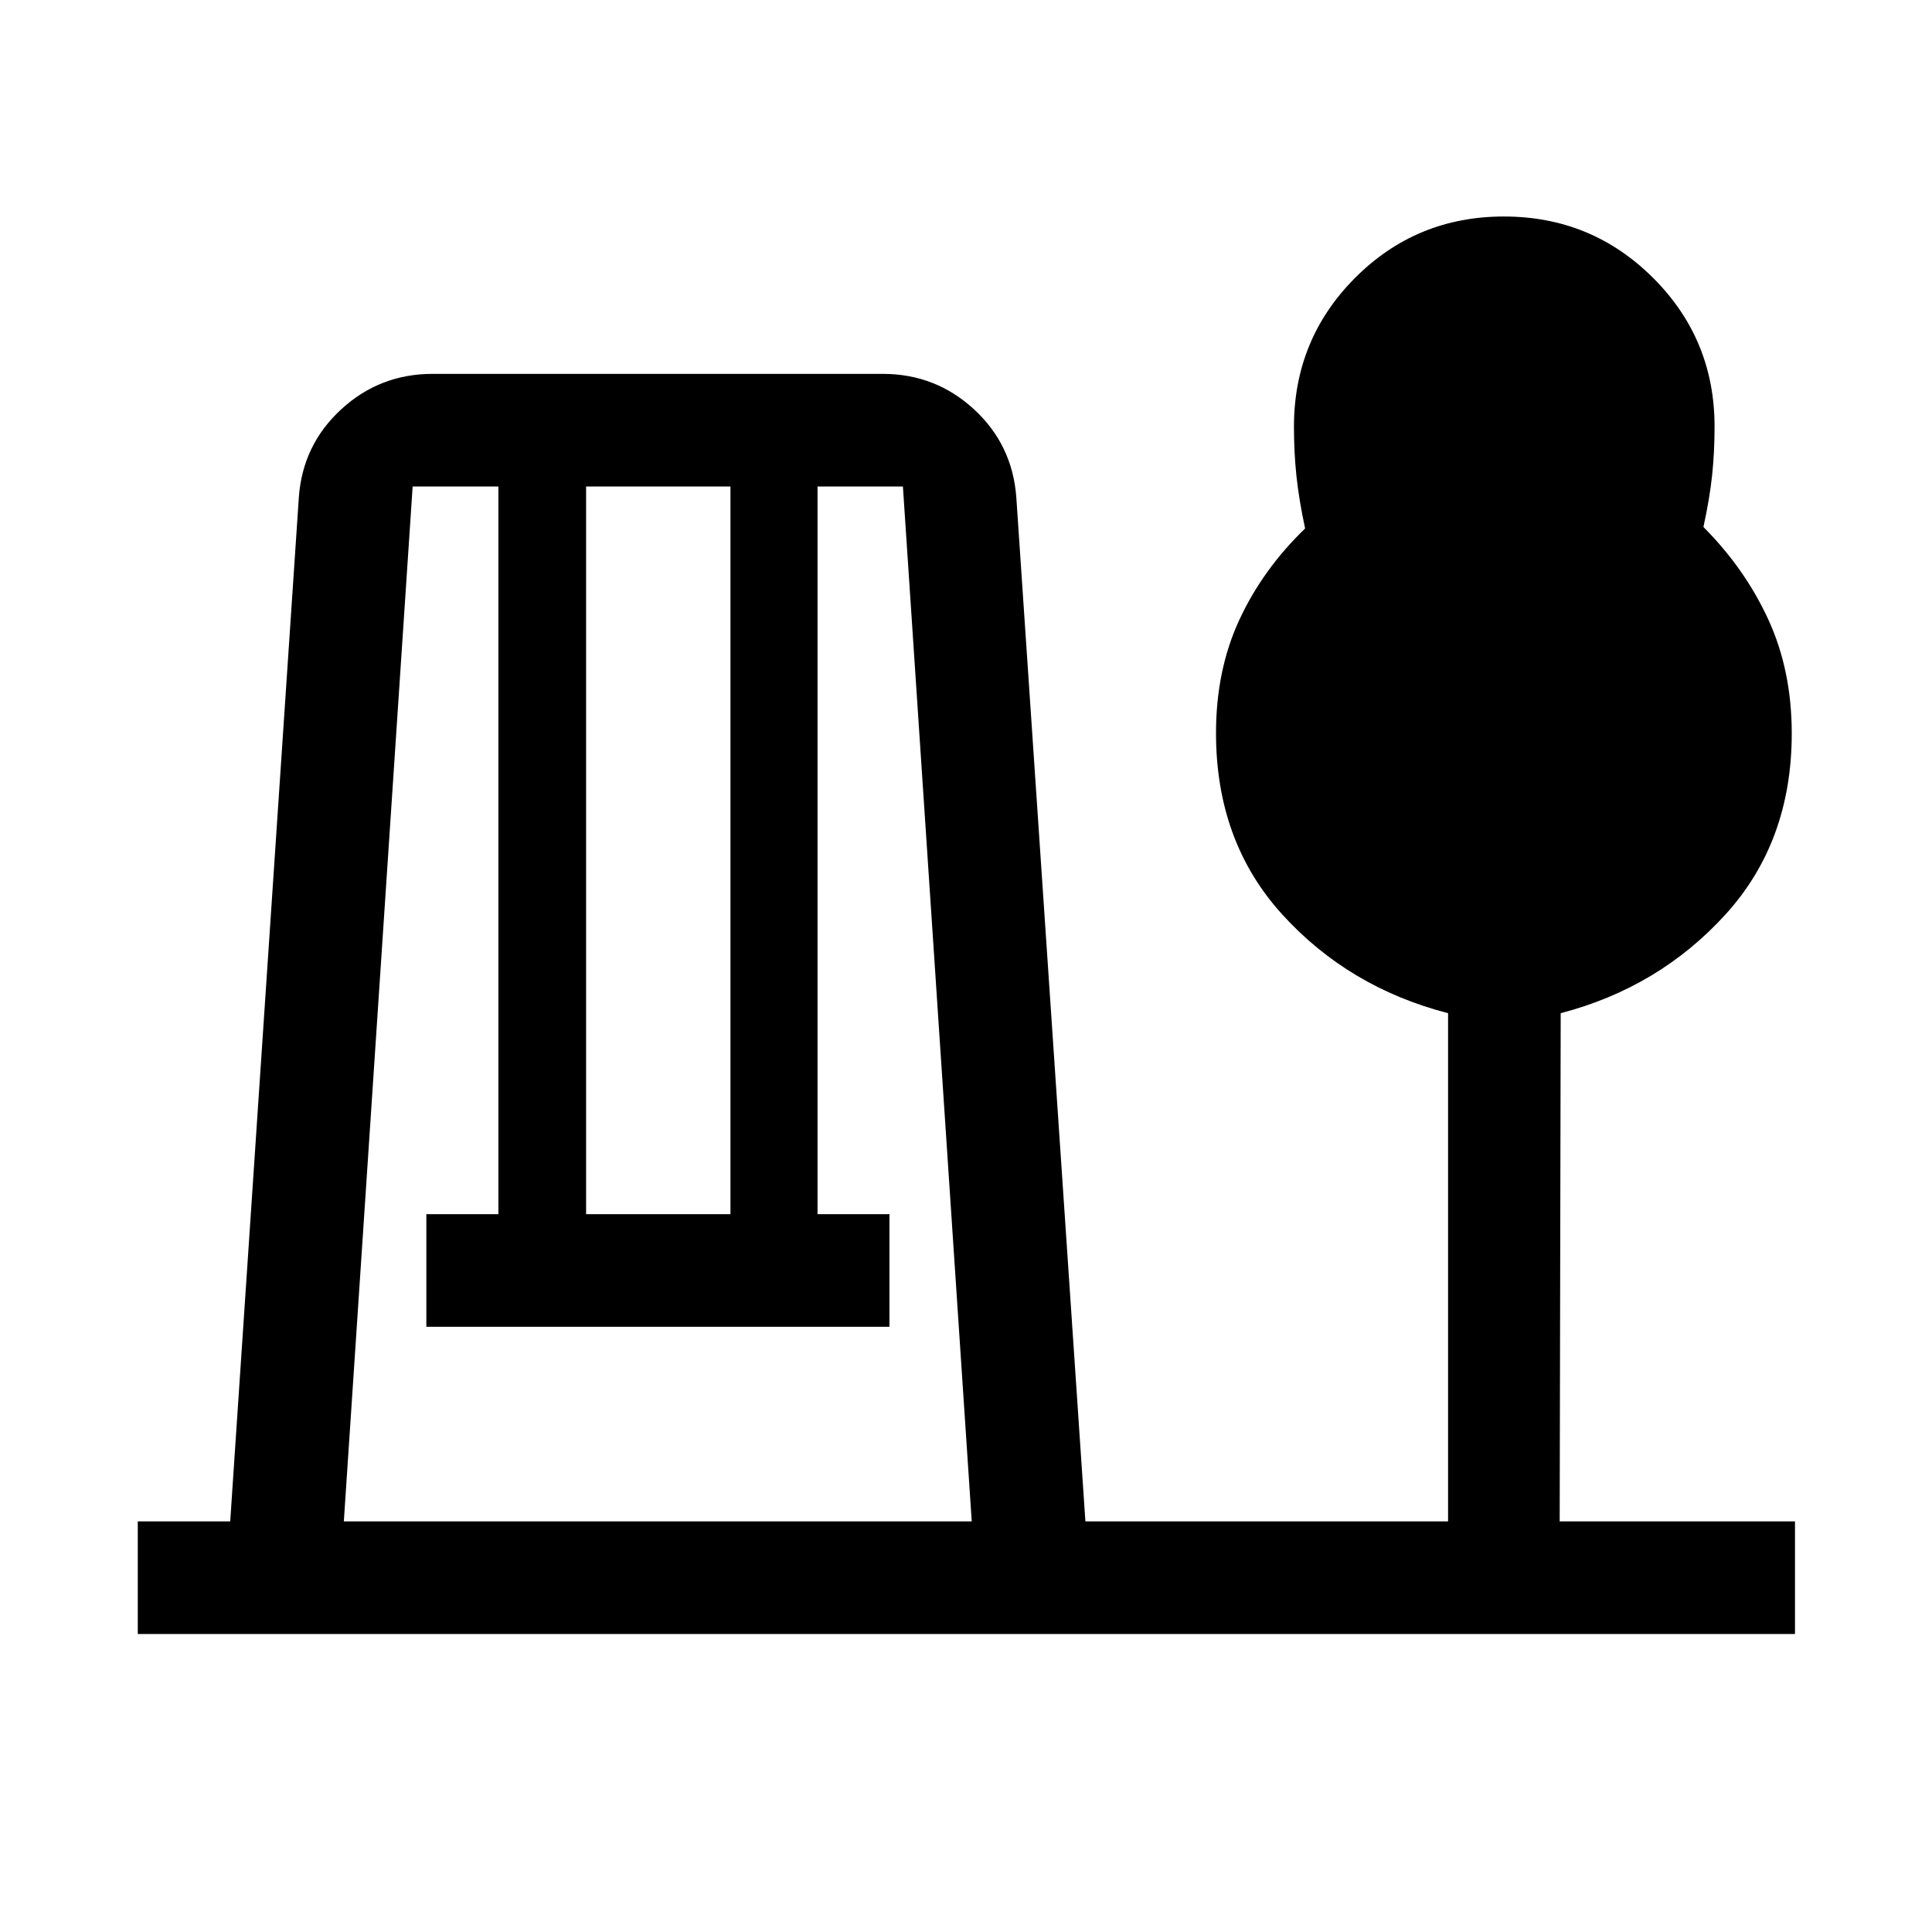 <svg xmlns="http://www.w3.org/2000/svg" height="24" viewBox="0 -960 960 960" width="24"><path d="M68.46-148.08v-55.96h45.93l34.11-508.93q1.91-26.04 21.06-43.65 19.14-17.61 45.44-17.61h223.58q26.27 0 45.37 17.59 19.1 17.58 21.05 43.72l34.33 508.88h180.21v-252.51q-49.35-12.76-82.33-48.99-32.98-36.22-32.98-90.17 0-31.3 11.6-56.31 11.59-25.02 32.67-45.38-3.08-14.41-4.31-26.13-1.23-11.72-1.23-24.43 0-43.53 30.4-73.99 30.4-30.47 73.92-30.47 43.53 0 74.1 30.47 30.58 30.46 30.58 73.95 0 12.72-1.23 24.27-1.23 11.54-4.31 25.59 20.69 20.78 32.29 46.07 11.6 25.29 11.6 56.5 0 53.8-32.98 90.03-32.99 36.23-81.83 48.99l-.5 252.51h116.92v55.96H68.46Zm102.39-55.96h312l-34.2-514.23h-42.42v361.58h35.73v55.96H211.85v-55.96h35.8v-361.58h-42.61l-34.19 514.23Zm120.38-152.65h71.73v-361.58h-71.73v361.58Z"/></svg>